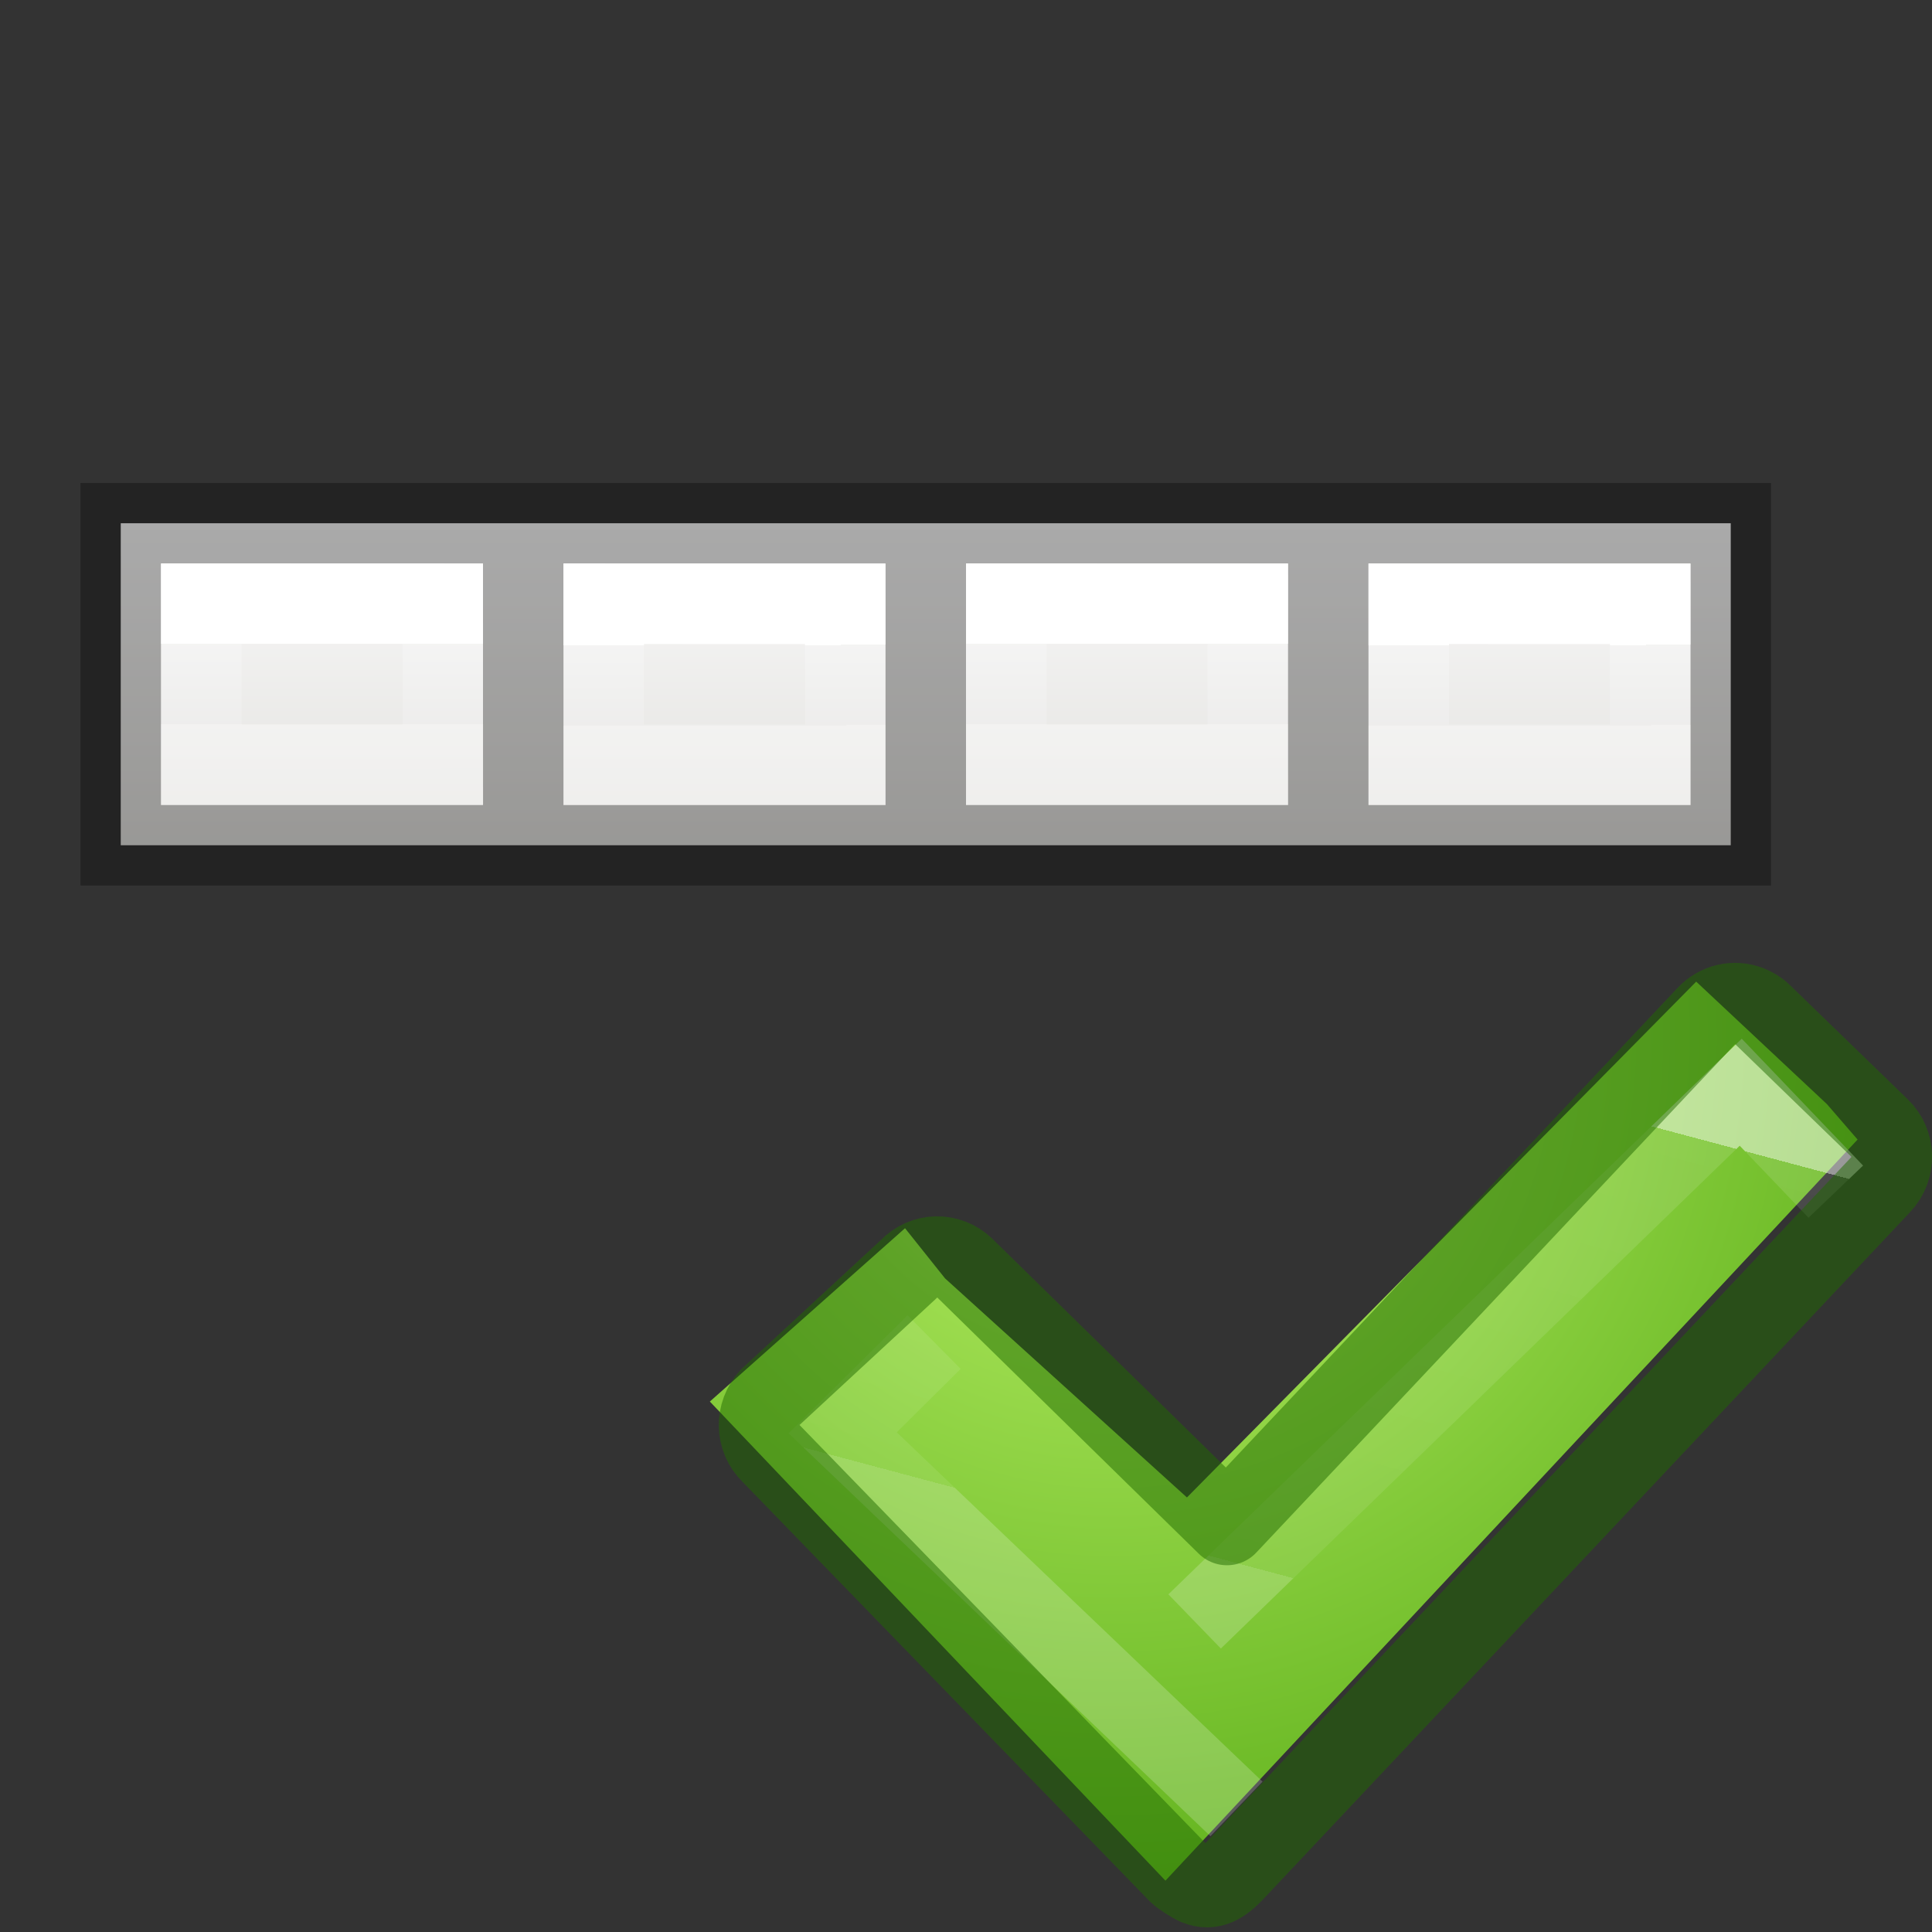 <svg height="24" width="24" xmlns="http://www.w3.org/2000/svg" xmlns:xlink="http://www.w3.org/1999/xlink"><rect width="100%" height="100%" fill="#333333" stroke="none"/><linearGradient id="a" gradientTransform="matrix(.485 0 0 .527 14.833 2.601)" gradientUnits="userSpaceOnUse" x1="24.06" x2="24.063" xlink:href="#b" y1="6.451" y2="8.346"/><linearGradient id="b" gradientTransform="matrix(.485 0 0 .527 -.165 -.4)" gradientUnits="userSpaceOnUse" x1="24.06" x2="24.06" y1="6.451" y2="10.246"><stop offset="0" stop-color="#fff"/><stop offset="0" stop-color="#fff" stop-opacity=".235"/><stop offset="1" stop-color="#fff" stop-opacity=".157"/><stop offset="1" stop-color="#fff" stop-opacity=".392"/></linearGradient><linearGradient id="c" gradientTransform="matrix(.485 0 0 .527 9.835 2.6)" gradientUnits="userSpaceOnUse" x1="24.06" x2="24.06" xlink:href="#b" y1="6.451" y2="8.349"/><linearGradient id="d" gradientTransform="matrix(.485 0 0 .527 4.833 2.601)" gradientUnits="userSpaceOnUse" x1="24.06" x2="24.063" xlink:href="#b" y1="6.451" y2="8.346"/><linearGradient id="e" gradientTransform="matrix(.485 0 0 .527 -.165 2.6)" gradientUnits="userSpaceOnUse" x1="24.06" x2="24.06" xlink:href="#b" y1="6.451" y2="8.349"/><radialGradient id="f" cx="69.576" cy="57.161" gradientTransform="matrix(.135 .508 -.5 .133 31.661 997.557)" gradientUnits="userSpaceOnUse" r="31"><stop offset="0" stop-color="#d1ff82"/><stop offset=".262" stop-color="#9bdb4d"/><stop offset=".661" stop-color="#68b723"/><stop offset="1" stop-color="#3a9104"/></radialGradient><linearGradient id="g" gradientTransform="matrix(.255 .068 -.068 .254 13.649 8.266)" gradientUnits="userSpaceOnUse" x1="24.139" x2="24.139" y1="10.631" y2="35.623"><stop offset="0" stop-color="#fff"/><stop offset="0" stop-color="#fff" stop-opacity=".235"/><stop offset="1" stop-color="#fff" stop-opacity=".157"/><stop offset="1" stop-color="#fff" stop-opacity=".392"/></linearGradient><linearGradient id="h" gradientTransform="matrix(.469 0 0 .09 .238 4.095)" gradientUnits="userSpaceOnUse" x1="25.066" x2="25.132" y1="4.499" y2="48.396"><stop offset="0" stop-color="#fafafa"/><stop offset="1" stop-color="#e2e1de"/></linearGradient><g transform="translate(0 2)"><path d="m1.5 4.5h20v4h-20z" fill="url(#h)" stroke-width=".873"/><path d="m1 4v5h1 4 1 4 1 4 1 4 1v-5h-1-19zm1 1h4v3h-4zm5 0h4v3h-4zm5 0h4v3h-4zm5 0h4v3h-4z" opacity=".321"/><g fill="none"><path d="m2.501 5.499 2.999.001.001 1.999h-3z" stroke="url(#e)"/><path d="m7.5 5.5 2.999.001.001 1.999h-3z" stroke="url(#d)"/><path d="m12.501 5.499 2.999.001.001 1.999h-3z" stroke="url(#c)"/><path d="m17.5 5.5 2.999.001.001 1.999h-3z" stroke="url(#a)"/></g></g><g transform="translate(0 1)"><path d="m11.17 1044.173 3.85 1.973 4.747-8.355 2.095 1.119.514.348-6.314 11.868-7.48-4.568 1.903-2.89z" fill="url(#f)" transform="matrix(.905 .243 -.243 .905 255.365 -932.81)"/><g fill="none"><path d="m14.84 19.142 6.784-6.574 1.181 1.235m-7.445 7.668-4.892-4.672 1.136-1.127" opacity=".5" stroke="url(#g)" stroke-width=".937"/><path d="m21.722 11.492c-.176-.067-.38-.025-.52.124l-5.96 6.328-3.263-3.197c-.195-.188-.5-.183-.688.016l-1.726 1.597c-.186.197-.18.508.014.696l5.06 5.212c.047.045.177.126.23.148.18.074.316-.016.46-.167l8.036-8.536c.187-.198.18-.51-.013-.697l-1.465-1.42c-.048-.048-.107-.082-.166-.104z" opacity=".5" stroke="#206b00" stroke-linecap="round" stroke-linejoin="round" stroke-width="1"/></g></g></svg>